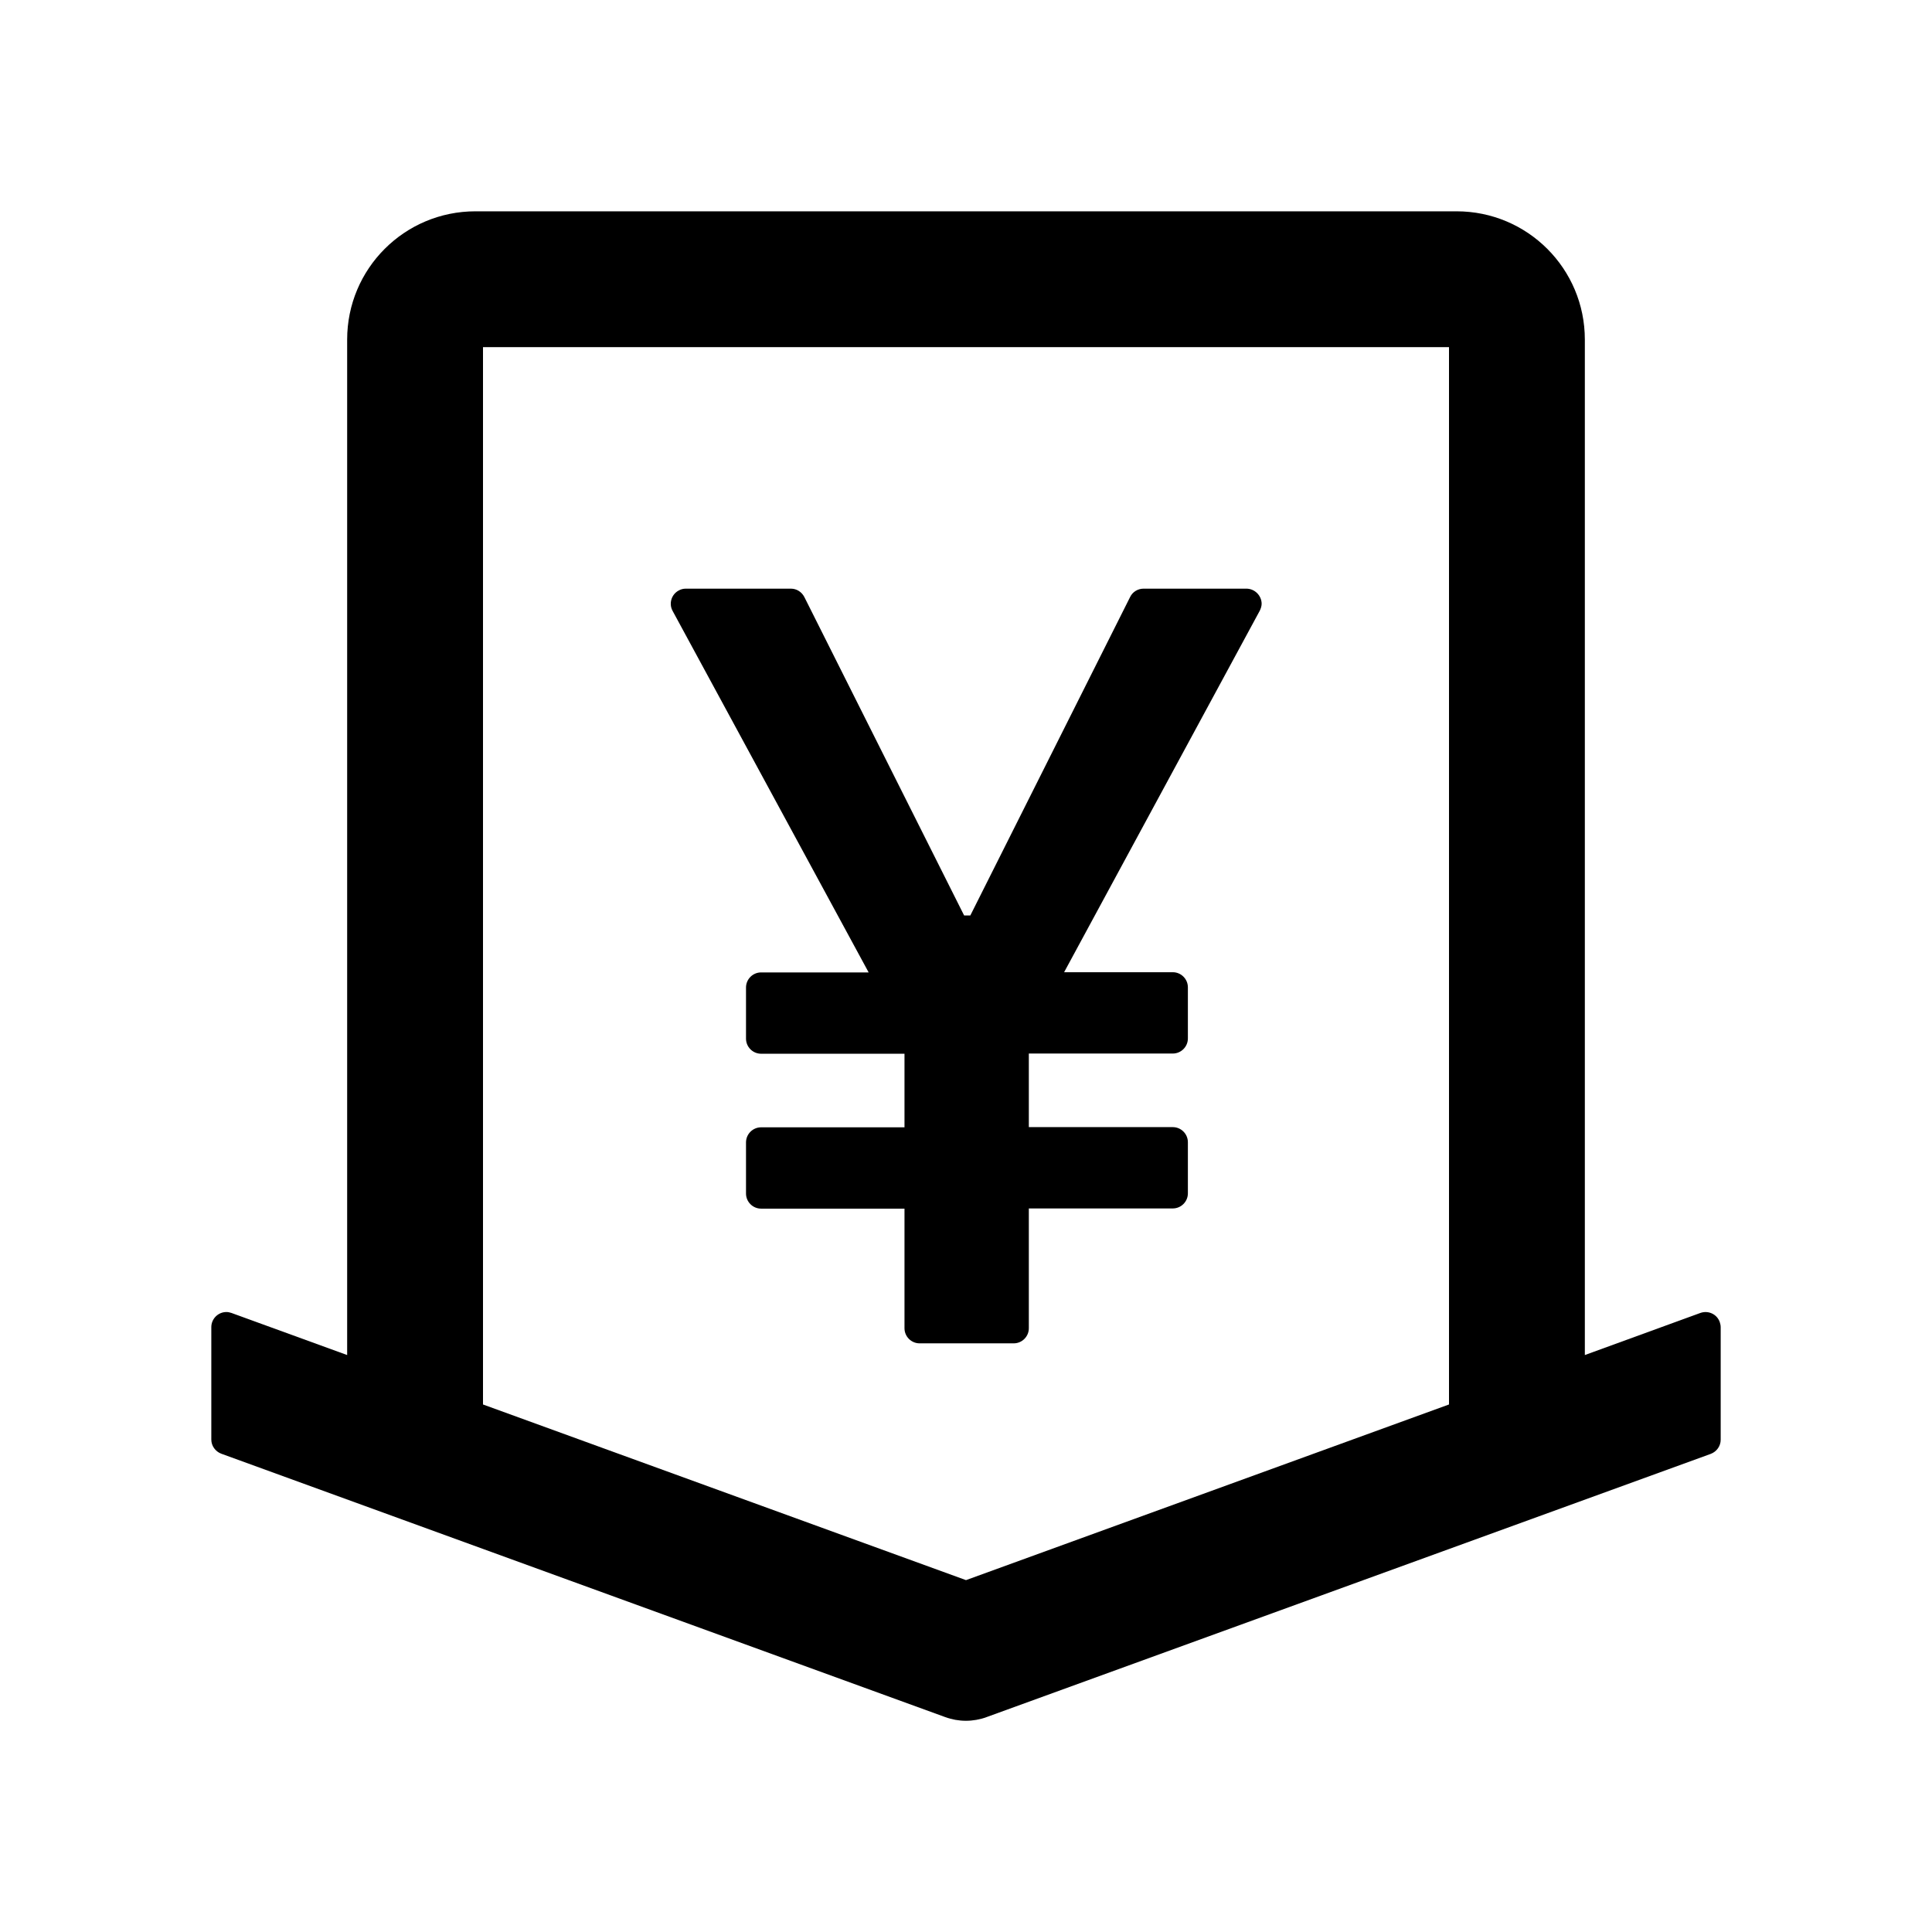 <?xml version="1.0" standalone="no"?><!DOCTYPE svg PUBLIC "-//W3C//DTD SVG 1.1//EN" "http://www.w3.org/Graphics/SVG/1.1/DTD/svg11.dtd"><svg t="1641393936446" class="icon" viewBox="0 0 1024 1024" version="1.1" xmlns="http://www.w3.org/2000/svg" p-id="2234" xmlns:xlink="http://www.w3.org/1999/xlink" width="200" height="200"><defs><style type="text/css"></style></defs><path d="M911.5 700.7c-1.5-4.2-6.1-6.3-10.3-4.8L840 718.2V180c0-37.6-30.4-68-68-68H252c-37.6 0-68 30.4-68 68v538.2l-61.3-22.3c-0.9-0.3-1.8-0.5-2.7-0.5-4.4 0-8 3.6-8 8V763c0 3.3 2.1 6.3 5.3 7.5L501 910.1c7.1 2.6 14.8 2.6 21.9 0l383.8-139.5c3.2-1.2 5.3-4.2 5.3-7.5v-59.6c0-1-0.2-1.9-0.5-2.8zM512 837.5l-256-93.1V184h512v560.4l-256 93.1z" p-id="2235"></path><path d="M660.6 312h-54.5c-3 0-5.8 1.7-7.1 4.4l-84.7 168.8H511l-84.7-168.8c-1.4-2.7-4.1-4.4-7.1-4.4h-55.7c-1.3 0-2.6 0.3-3.8 1-3.9 2.1-5.3 7-3.2 10.8l103.9 191.6h-57c-4.4 0-8 3.6-8 8v27.1c0 4.4 3.6 8 8 8h76v39h-76c-4.4 0-8 3.6-8 8v27.1c0 4.4 3.6 8 8 8h76V704c0 4.4 3.6 8 8 8h49.9c4.4 0 8-3.6 8-8v-63.5h76.3c4.4 0 8-3.6 8-8v-27.1c0-4.4-3.6-8-8-8h-76.3v-39h76.3c4.4 0 8-3.6 8-8v-27.1c0-4.4-3.6-8-8-8H564l103.7-191.6c0.6-1.2 1-2.5 1-3.8-0.1-4.3-3.7-7.9-8.1-7.9z" p-id="2236"></path></svg>